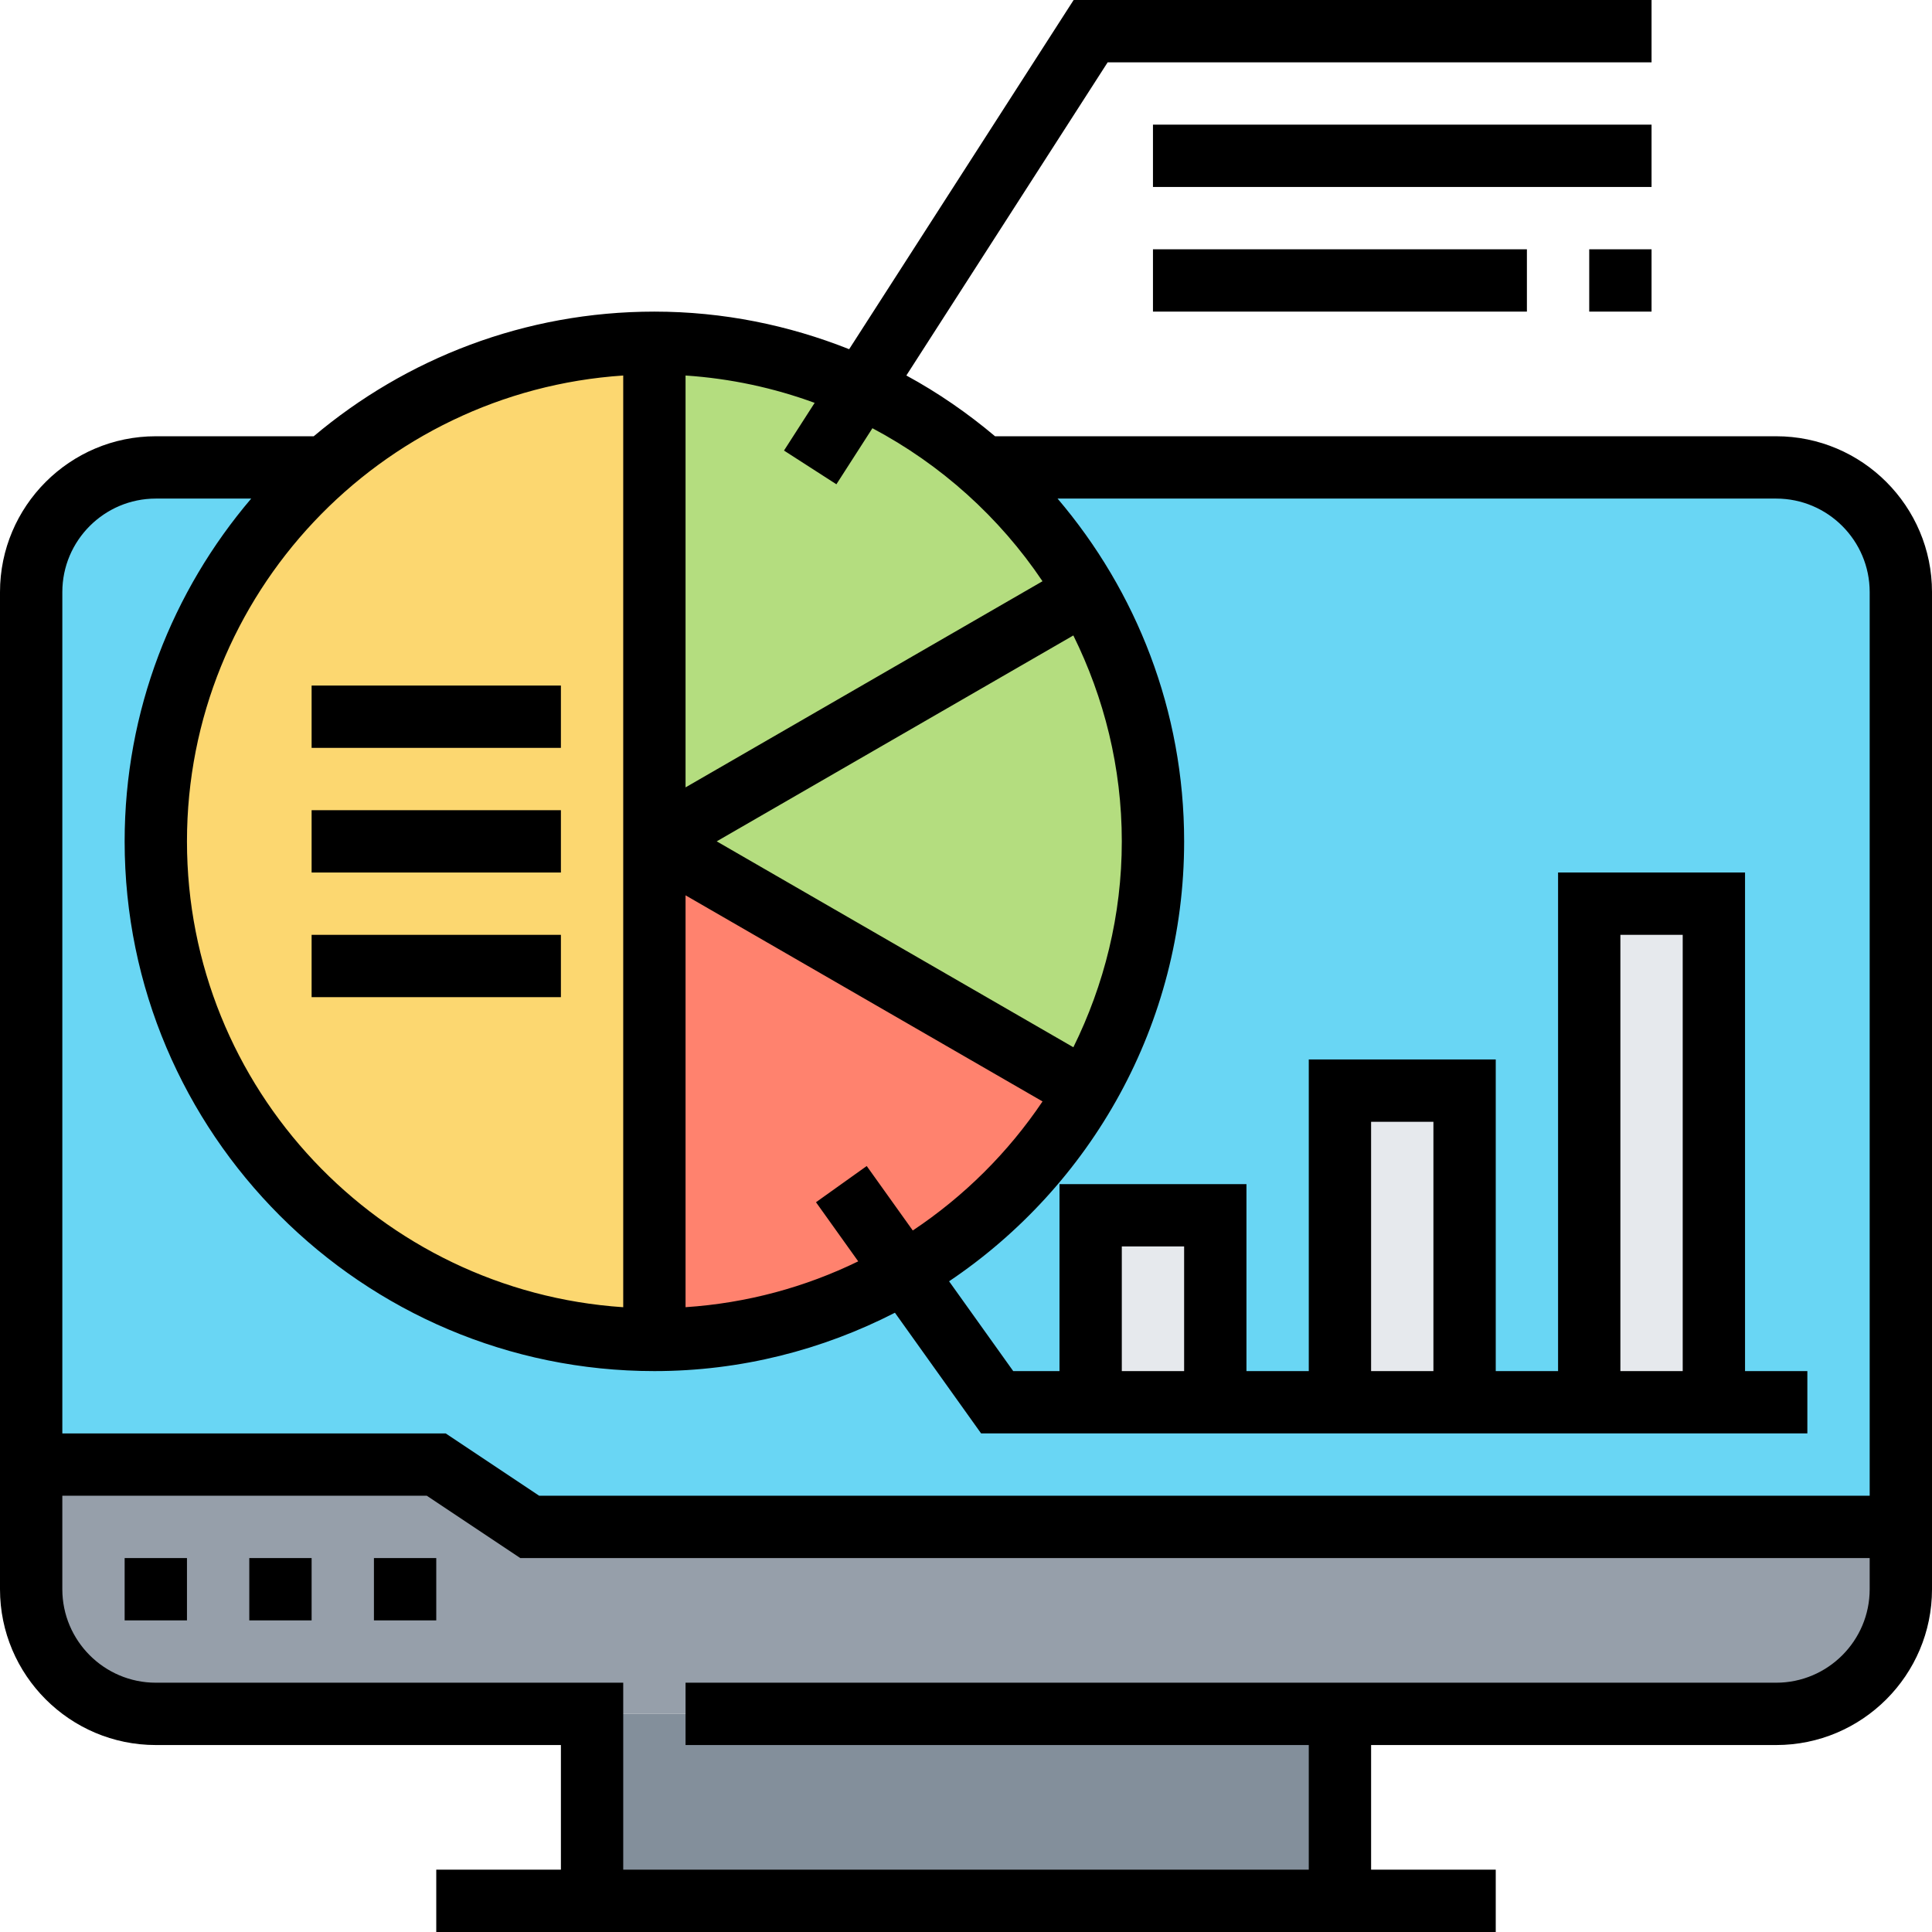 <svg height="496pt" viewBox="0 0 496 496" width="496pt" xmlns="http://www.w3.org/2000/svg"><path d="m152 440h192v48h-192zm0 0" fill="#838f9b"/><path d="m40 440c-17.68 0-32-14.32-32-32v-32h104l24 16h352v16c0 17.68-14.32 32-32 32zm0 0" fill="#969faa"/><path d="m456 120h-416c-17.68 0-32 14.32-32 32v224h104l24 16h352v-240c0-17.68-14.32-32-32-32zm0 0" fill="#69d6f4"/><g fill="#e6e9ed"><path d="m408 232h32v128h-32zm0 0"/><path d="m344 280h32v80h-32zm0 0"/><path d="m280 312h32v48h-32zm0 0"/></g><path d="m168 216v128c-70.719 0-128-57.281-128-128 0-38.238 16.719-72.559 43.281-96 0-.078.078 0 .078 0 22.562-19.922 52.16-32 84.641-32zm0 0" fill="#fcd770"/><path d="m232.238 326.719c-18.879 10.961-40.797 17.281-64.238 17.281v-128l110.879 64c-11.199 19.359-27.277 35.52-46.641 46.719zm0 0" fill="#ff826e"/><path d="m278.879 152c10.883 18.801 17.121 40.641 17.121 64s-6.238 45.199-17.121 64l-110.879-64zm0 0" fill="#b4dd7f"/><path d="m221.121 99.602c11.52 5.117 22.16 12.078 31.52 20.398 0 0 .078-.078.078 0 10.32 9.121 19.203 19.922 26.16 32l-110.879 64v-128c18.961 0 36.961 4.078 53.121 11.602zm0 0" fill="#b4dd7f"/><path d="m96 400h16v16h-16zm0 0"/><path d="m64 400h16v16h-16zm0 0"/><path d="m32 400h16v16h-16zm0 0"/><path d="m456 112h-200.543c-7.031-5.922-14.633-11.184-22.77-15.602l51.68-80.398h139.633v-16h-148.367l-57.633 89.648c-15.496-6.16-32.336-9.648-50-9.648-33.297 0-63.793 12.062-87.457 32h-40.543c-22.055 0-40 17.945-40 40v256c0 22.055 17.945 40 40 40h104v32h-32v16h272v-16h-32v-32h104c22.055 0 40-17.945 40-40v-256c0-22.055-17.945-40-40-40zm-241.273 12.328 9.25-14.391c17.59 9.32 32.617 22.848 43.664 39.285l-91.641 52.922v-105.738c11.574.77 22.688 3.188 33.145 7.02l-7.871 12.246zm7.785 175.023-13.023 9.297 10.84 15.176c-13.559 6.609-28.512 10.719-44.328 11.77v-105.738l91.648 52.914c-8.816 13.109-20.16 24.375-33.312 33.133zm-62.512-202.945v239.195c-62.441-4.152-112-56.129-112-119.602s49.559-115.449 112-119.594zm115.566 172.457-91.566-52.863 91.559-52.863c7.891 15.977 12.441 33.879 12.441 52.863s-4.551 36.887-12.434 52.863zm-235.566-140.863h24.496c-20.215 23.742-32.496 54.441-32.496 88 0 74.992 61.008 136 136 136 22.246 0 43.199-5.473 61.754-14.984l22.125 30.984h212.121v-16h-16v-128h-48v128h-16v-80h-48v80h-16v-48h-48v48h-11.879l-16.465-23.055c36.359-24.434 60.344-65.938 60.344-112.945 0-33.559-12.281-64.258-32.496-88h184.496c13.23 0 24 10.77 24 24v232h-341.574l-24-16h-98.426v-216c0-13.23 10.77-24 24-24zm264 224h-16v-32h16zm64 0h-16v-64h16zm64 0h-16v-112h16zm24 80h-280v16h160v32h-176v-48h-120c-13.23 0-24-10.77-24-24v-24h93.574l24 16h346.426v8c0 13.23-10.77 24-24 24zm0 0"/><path d="m296 32h128v16h-128zm0 0"/><path d="m296 64h96v16h-96zm0 0"/><path d="m408 64h16v16h-16zm0 0"/><path d="m80 208h64v16h-64zm0 0"/><path d="m80 176h64v16h-64zm0 0"/><path d="m80 240h64v16h-64zm0 0"/></svg>